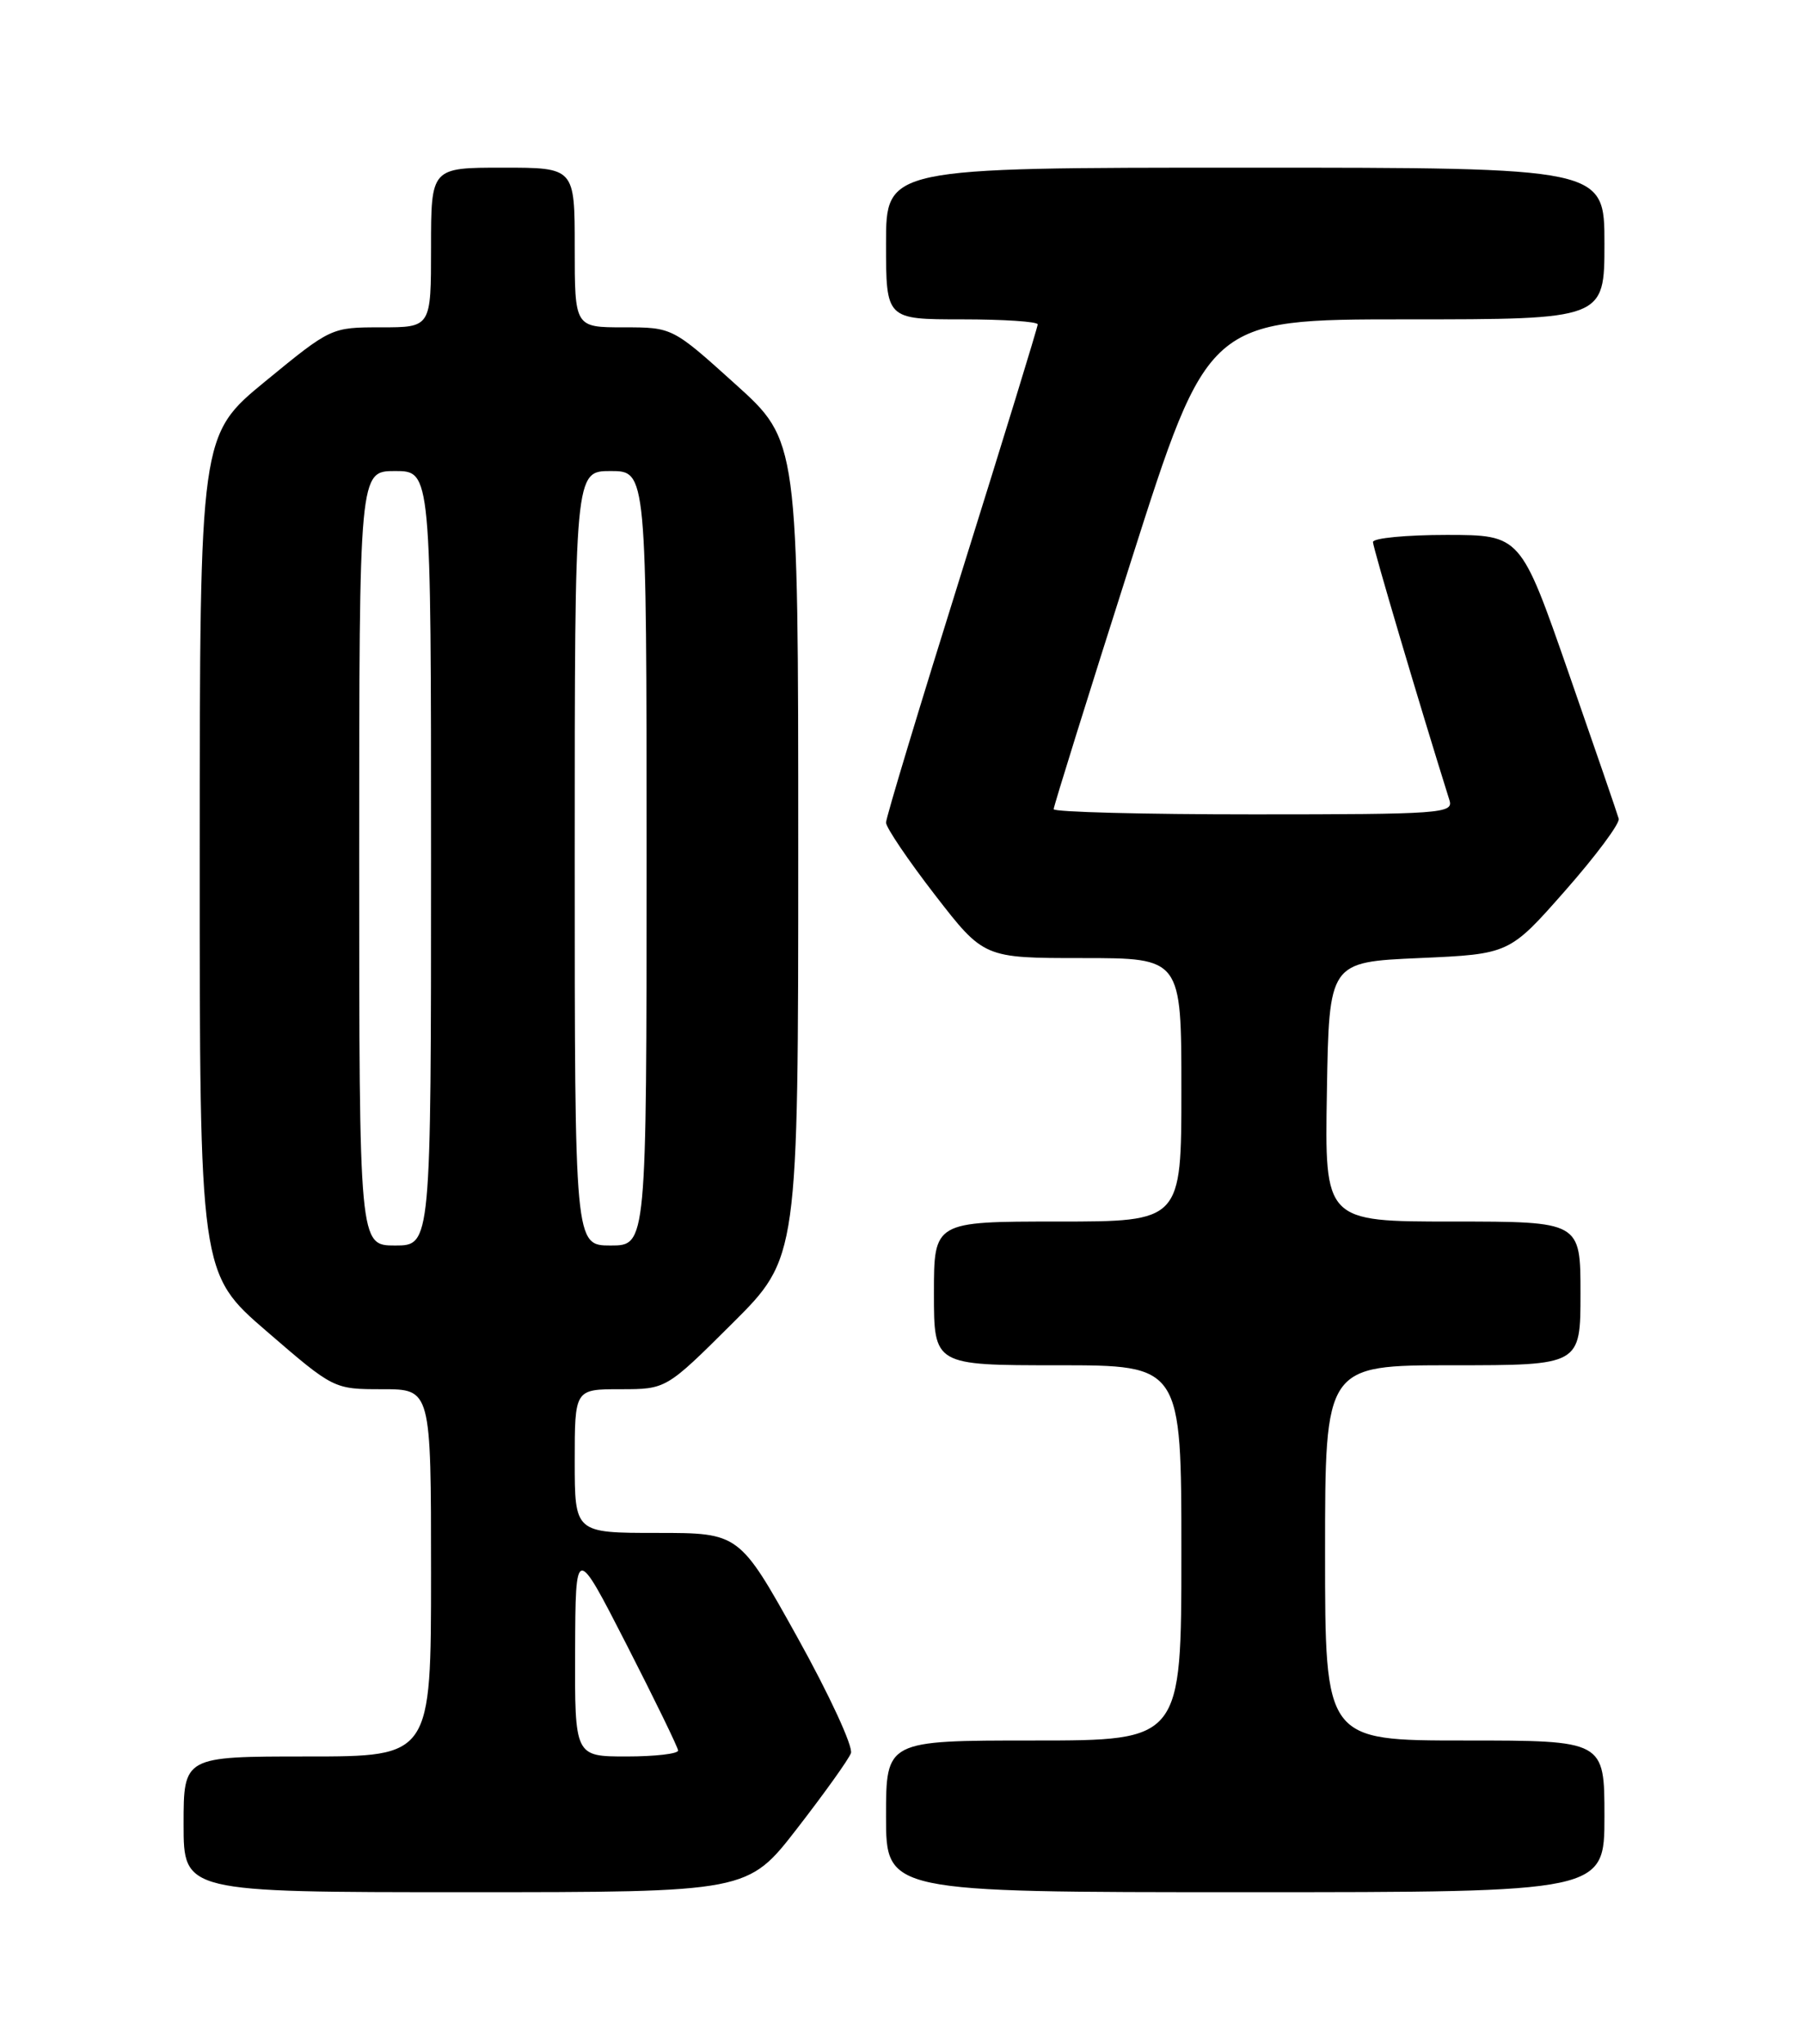 <?xml version="1.0" encoding="UTF-8" standalone="no"?>
<!DOCTYPE svg PUBLIC "-//W3C//DTD SVG 1.1//EN" "http://www.w3.org/Graphics/SVG/1.1/DTD/svg11.dtd" >
<svg xmlns="http://www.w3.org/2000/svg" xmlns:xlink="http://www.w3.org/1999/xlink" version="1.1" viewBox="0 0 226 256">
 <g >
 <path fill="currentColor"
d=" M 99.86 229.02 C 103.26 224.63 106.30 220.39 106.60 219.59 C 106.91 218.80 103.89 212.26 99.89 205.07 C 92.62 192.00 92.62 192.00 82.31 192.00 C 72.00 192.00 72.00 192.00 72.00 183.00 C 72.00 174.00 72.00 174.00 77.73 174.00 C 83.46 174.00 83.46 174.00 91.73 165.77 C 100.00 157.54 100.00 157.54 100.00 106.38 C 100.00 55.21 100.00 55.21 92.12 48.11 C 84.24 41.00 84.24 41.00 78.12 41.00 C 72.00 41.00 72.00 41.00 72.00 31.00 C 72.00 21.00 72.00 21.00 63.00 21.00 C 54.00 21.00 54.00 21.00 54.00 31.00 C 54.00 41.00 54.00 41.00 47.74 41.00 C 41.49 41.00 41.47 41.01 33.25 47.75 C 25.03 54.50 25.03 54.50 25.02 107.00 C 25.01 159.50 25.01 159.50 33.41 166.75 C 41.81 174.00 41.81 174.00 47.90 174.00 C 54.00 174.00 54.00 174.00 54.00 197.00 C 54.00 220.00 54.00 220.00 38.50 220.00 C 23.00 220.00 23.00 220.00 23.00 228.50 C 23.00 237.00 23.00 237.00 58.34 237.00 C 93.68 237.00 93.68 237.00 99.86 229.02 Z  M 201.00 227.50 C 201.00 218.00 201.00 218.00 183.50 218.00 C 166.00 218.00 166.00 218.00 166.00 194.50 C 166.00 171.00 166.00 171.00 182.00 171.00 C 198.00 171.00 198.00 171.00 198.00 162.00 C 198.00 153.00 198.00 153.00 181.98 153.00 C 165.95 153.00 165.95 153.00 166.23 136.75 C 166.50 120.50 166.50 120.50 177.79 120.00 C 189.09 119.50 189.09 119.50 196.08 111.56 C 199.93 107.19 202.94 103.14 202.79 102.55 C 202.63 101.96 199.80 93.73 196.50 84.25 C 190.50 67.01 190.50 67.01 181.25 67.00 C 176.16 67.00 172.00 67.40 172.00 67.89 C 172.00 68.58 177.84 88.30 181.59 100.25 C 182.10 101.88 180.48 102.00 157.07 102.00 C 143.28 102.00 132.00 101.71 132.00 101.35 C 132.00 100.99 136.35 87.04 141.67 70.35 C 151.34 40.00 151.34 40.00 176.17 40.00 C 201.00 40.00 201.00 40.00 201.00 30.50 C 201.00 21.00 201.00 21.00 156.00 21.00 C 111.00 21.00 111.00 21.00 111.00 30.50 C 111.00 40.00 111.00 40.00 120.50 40.00 C 125.72 40.00 130.00 40.28 130.00 40.63 C 130.00 40.98 125.72 54.90 120.50 71.58 C 115.28 88.25 111.00 102.40 111.00 103.03 C 111.00 103.65 113.76 107.73 117.12 112.08 C 123.25 120.00 123.25 120.00 135.62 120.00 C 148.00 120.00 148.00 120.00 148.00 136.50 C 148.00 153.00 148.00 153.00 132.50 153.00 C 117.00 153.00 117.00 153.00 117.00 162.00 C 117.00 171.00 117.00 171.00 132.50 171.00 C 148.00 171.00 148.00 171.00 148.00 194.50 C 148.00 218.00 148.00 218.00 129.50 218.00 C 111.00 218.00 111.00 218.00 111.00 227.50 C 111.00 237.00 111.00 237.00 156.00 237.00 C 201.00 237.00 201.00 237.00 201.00 227.50 Z  M 72.05 206.75 C 72.10 193.50 72.10 193.50 78.50 206.00 C 82.02 212.88 84.92 218.84 84.95 219.25 C 84.98 219.66 82.08 220.00 78.50 220.00 C 72.00 220.00 72.00 220.00 72.05 206.75 Z  M 45.00 107.50 C 45.00 59.00 45.00 59.00 49.50 59.00 C 54.00 59.00 54.00 59.00 54.00 107.50 C 54.00 156.00 54.00 156.00 49.50 156.00 C 45.00 156.00 45.00 156.00 45.00 107.50 Z  M 72.00 107.50 C 72.00 59.00 72.00 59.00 76.50 59.00 C 81.00 59.00 81.00 59.00 81.00 107.50 C 81.00 156.00 81.00 156.00 76.50 156.00 C 72.00 156.00 72.00 156.00 72.00 107.50 Z "/>
</g>
</svg>